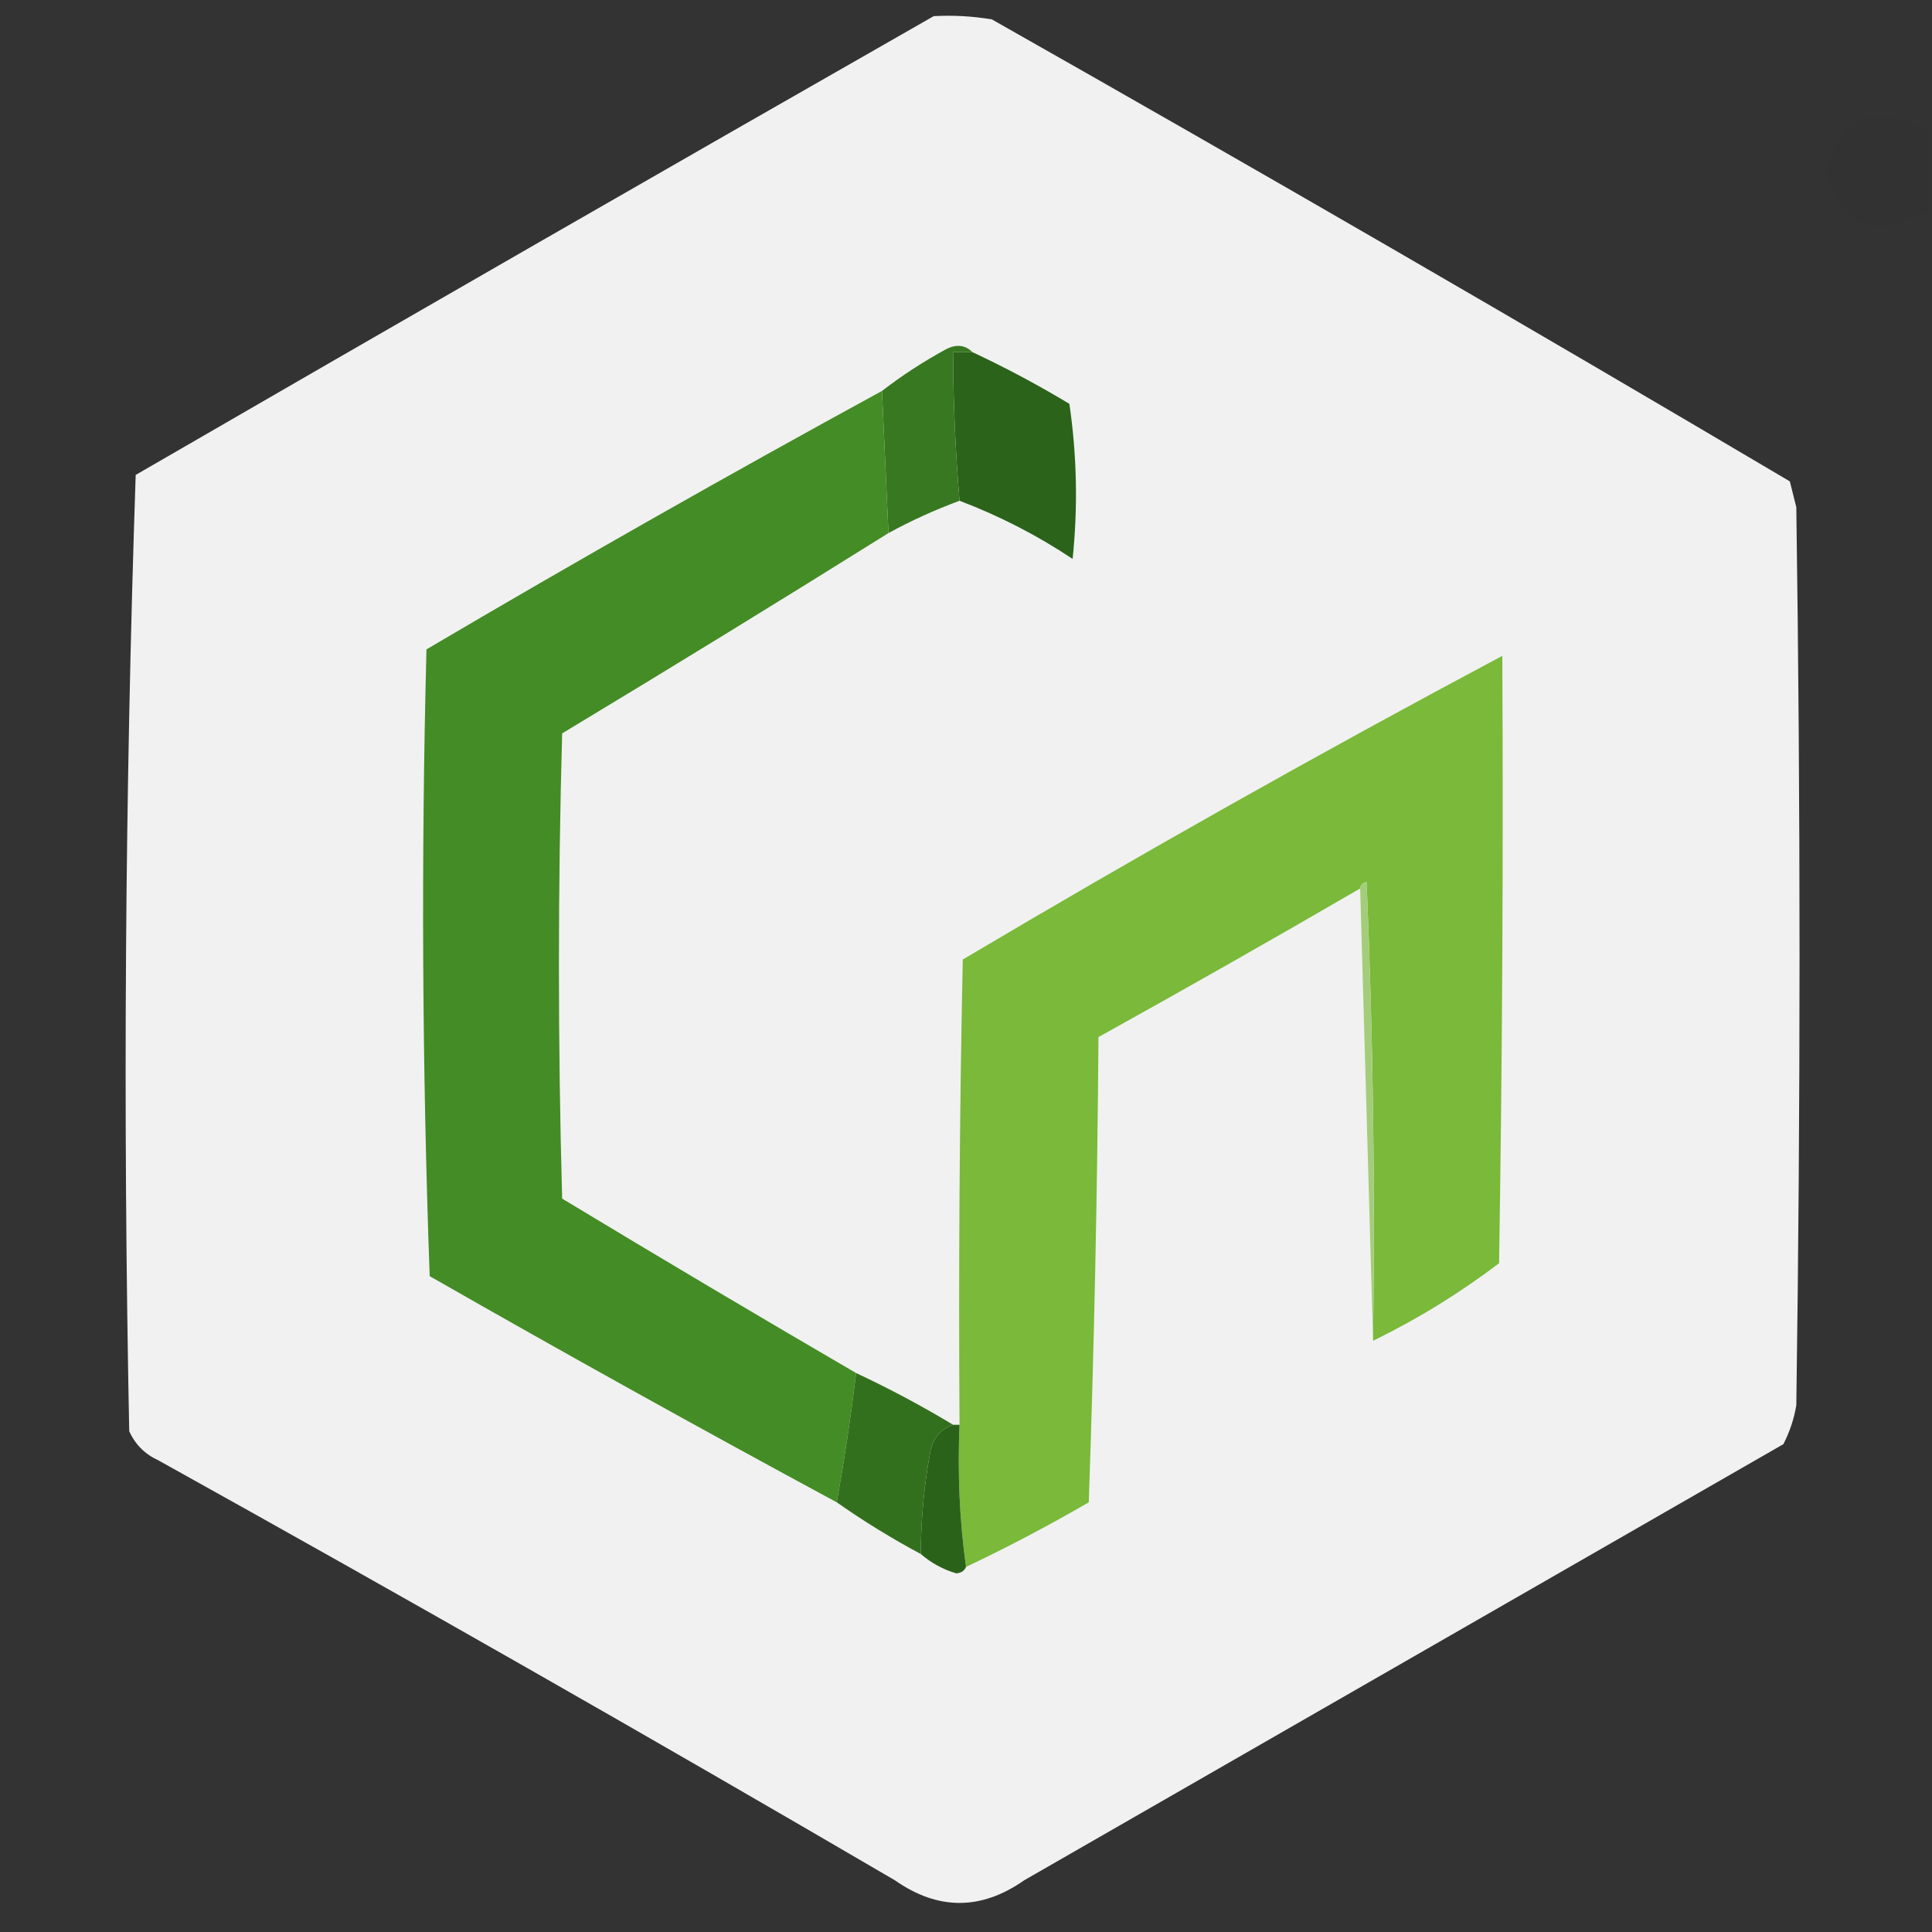 <?xml version="1.0" encoding="UTF-8"?>
<!DOCTYPE svg PUBLIC "-//W3C//DTD SVG 1.1//EN" "http://www.w3.org/Graphics/SVG/1.1/DTD/svg11.dtd">
<svg xmlns="http://www.w3.org/2000/svg" version="1.1" width="299px" height="299px" style="shape-rendering:geometricPrecision; text-rendering:geometricPrecision; image-rendering:optimizeQuality; fill-rule:evenodd; clip-rule:evenodd" xmlns:xlink="http://www.w3.org/1999/xlink">
<rect width="100%" height="100%" fill="#333333" stroke="none"/>
<g><path style="opacity:0.989" fill="#f3f3f3" d="M 144.5,2.5 C 147.518,2.335 150.518,2.502 153.5,3C 194.912,26.454 236.079,50.288 277,74.5C 277.333,75.833 277.667,77.167 278,78.5C 278.667,124.833 278.667,171.167 278,217.5C 277.64,219.608 276.973,221.608 276,223.5C 236.833,246 197.667,268.5 158.5,291C 151.833,295.667 145.167,295.667 138.5,291C 100.757,268.933 62.757,247.267 24.5,226C 22.43,225.052 20.93,223.552 20,221.5C 19.01,172.084 19.343,122.75 21,73.5C 62.148,49.68 103.314,26.013 144.5,2.5 Z"/></g>
<g><path style="opacity:0.03" fill="#000000" d="M 298.5,20.5 C 298.5,24.5 298.5,28.5 298.5,32.5C 290.674,37.256 285.341,35.256 282.5,26.5C 285.341,17.744 290.674,15.744 298.5,20.5 Z"/></g>
<g><path style="opacity:1" fill="#2b631a" d="M 150.5,54.5 C 155.605,56.887 160.605,59.554 165.5,62.5C 166.665,70.479 166.832,78.479 166,86.5C 160.505,82.836 154.671,79.836 148.5,77.5C 147.857,69.85 147.523,62.183 147.5,54.5C 148.5,54.5 149.5,54.5 150.5,54.5 Z"/></g>
<g><path style="opacity:1" fill="#387820" d="M 150.5,54.5 C 149.5,54.5 148.5,54.5 147.5,54.5C 147.523,62.183 147.857,69.85 148.5,77.5C 144.684,78.909 141.017,80.576 137.5,82.5C 137.167,75.167 136.833,67.833 136.5,60.5C 139.598,58.108 142.931,55.942 146.5,54C 148.066,53.235 149.399,53.402 150.5,54.5 Z"/></g>
<g><path style="opacity:1" fill="#448c25" d="M 136.5,60.5 C 136.833,67.833 137.167,75.167 137.5,82.5C 120.814,92.933 103.981,103.267 87,113.5C 86.333,137.5 86.333,161.5 87,185.5C 102.147,194.652 117.314,203.652 132.5,212.5C 131.685,219.206 130.685,225.873 129.5,232.5C 108.393,221.111 87.393,209.445 66.5,197.5C 65.333,165.172 65.167,132.838 66,100.5C 89.311,86.763 112.811,73.43 136.5,60.5 Z"/></g>
<g><path style="opacity:1" fill="#7ab93a" d="M 212.5,207.5 C 212.833,183.824 212.5,160.157 211.5,136.5C 210.893,136.624 210.56,136.957 210.5,137.5C 197.109,145.281 183.609,152.948 170,160.5C 169.833,184.507 169.333,208.507 168.5,232.5C 162.298,236.101 155.964,239.434 149.5,242.5C 148.508,235.352 148.175,228.019 148.5,220.5C 148.333,196.498 148.5,172.498 149,148.5C 176.526,132.157 204.36,116.49 232.5,101.5C 232.667,132.835 232.5,164.168 232,195.5C 225.89,200.138 219.39,204.138 212.5,207.5 Z"/></g>
<g><path style="opacity:1" fill="#a4cd7a" d="M 210.5,137.5 C 210.56,136.957 210.893,136.624 211.5,136.5C 212.5,160.157 212.833,183.824 212.5,207.5C 211.833,184.167 211.167,160.833 210.5,137.5 Z"/></g>
<g><path style="opacity:1" fill="#33701d" d="M 132.5,212.5 C 137.667,214.916 142.667,217.582 147.5,220.5C 145.665,221.122 144.498,222.456 144,224.5C 143.023,229.793 142.523,235.126 142.5,240.5C 137.963,238.07 133.63,235.403 129.5,232.5C 130.685,225.873 131.685,219.206 132.5,212.5 Z"/></g>
<g><path style="opacity:1" fill="#2b621a" d="M 147.5,220.5 C 147.833,220.5 148.167,220.5 148.5,220.5C 148.175,228.019 148.508,235.352 149.5,242.5C 149.265,243.097 148.765,243.43 148,243.5C 145.915,242.876 144.082,241.876 142.5,240.5C 142.523,235.126 143.023,229.793 144,224.5C 144.498,222.456 145.665,221.122 147.5,220.5 Z"/></g>
</svg>
